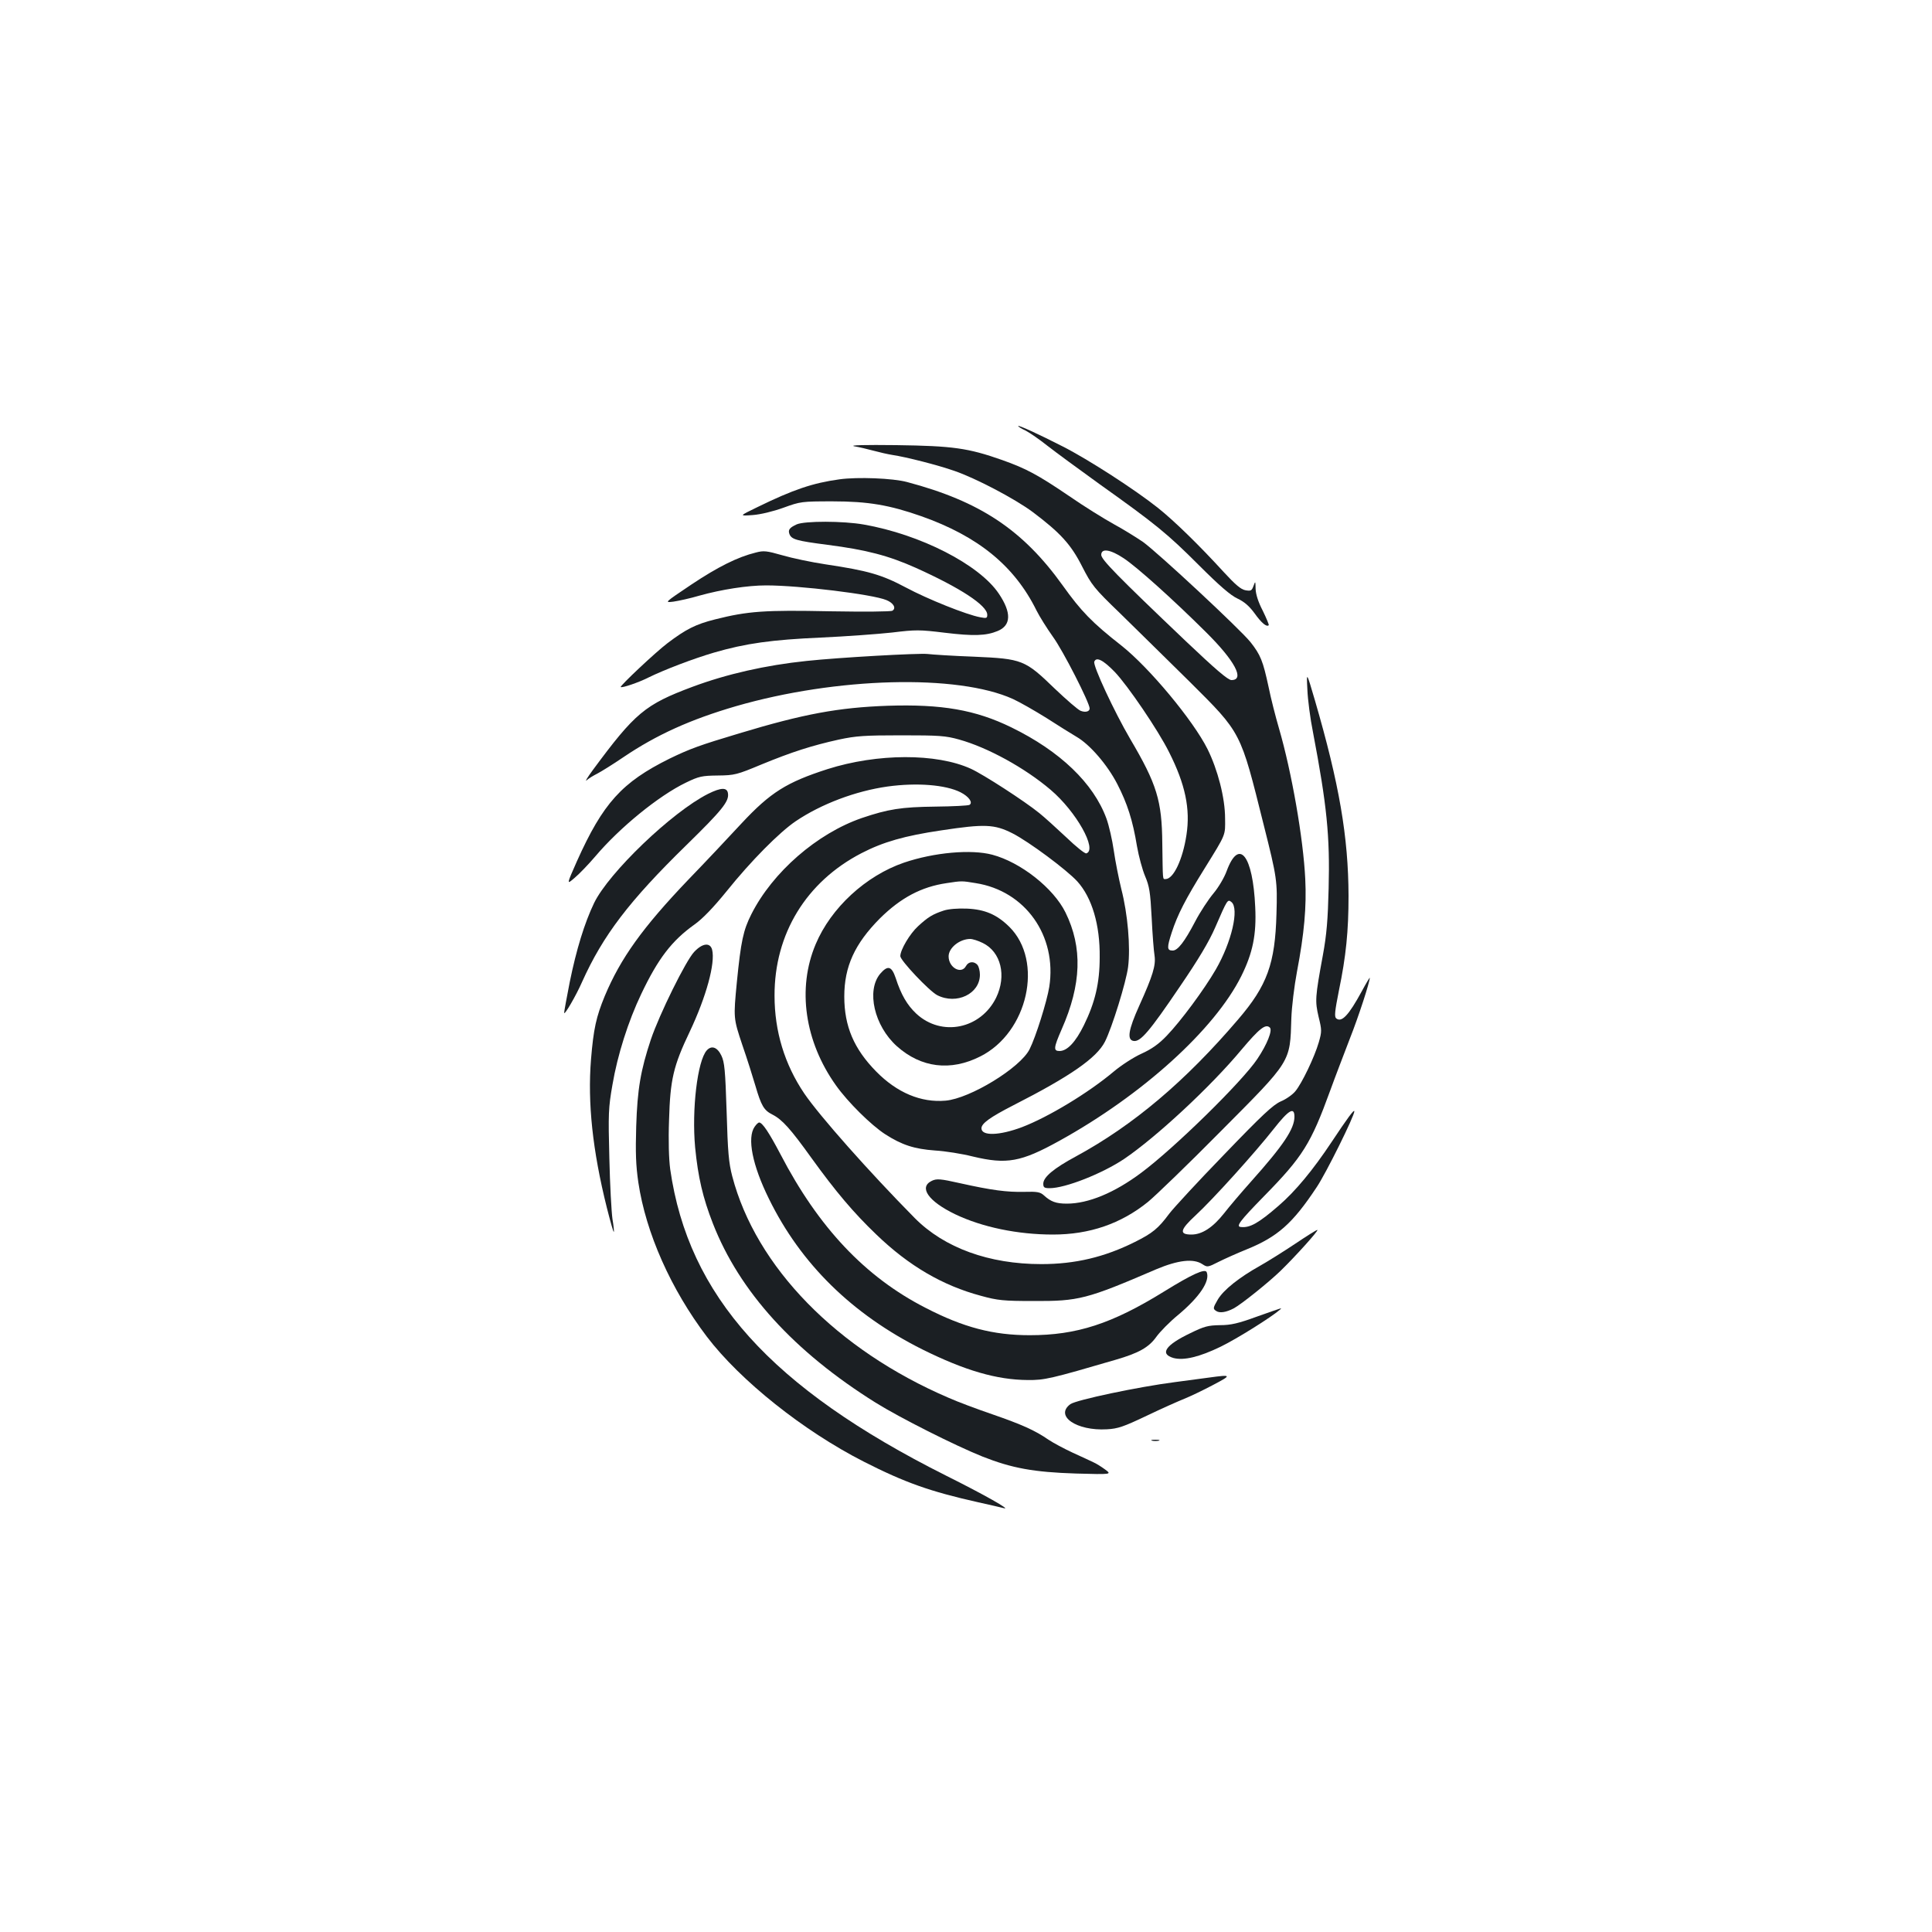 <?xml version="1.0" standalone="no"?>
<!DOCTYPE svg PUBLIC "-//W3C//DTD SVG 20010904//EN"
 "http://www.w3.org/TR/2001/REC-SVG-20010904/DTD/svg10.dtd">
<svg version="1.0" xmlns="http://www.w3.org/2000/svg"
 width="1000pt" height="1000pt" viewBox="0 0 1000 1000"
 preserveAspectRatio="xMidYMid meet">
<g transform="translate(0,1000) scale(0.1,-0.1)"
fill="#1b1f23" stroke="none">
<path d="M5270 7795 c0 -3 17 -14 39 -24 21 -11 72 -46 112 -78 41 -32 162
-121 269 -198 292 -208 351 -256 515 -420 106 -106 165 -157 200 -173 36 -17
61 -39 89 -77 35 -49 62 -72 73 -61 2 2 -12 36 -31 75 -24 46 -36 85 -37 113
-1 41 -1 42 -11 15 -9 -25 -14 -27 -42 -22 -23 4 -52 29 -111 93 -127 139
-255 264 -340 332 -119 95 -362 252 -494 319 -127 65 -231 112 -231 106z"/>
<path d="M4422 7690 c25 -4 70 -15 100 -23 29 -8 73 -18 98 -22 68 -10 234
-52 319 -82 109 -37 313 -144 406 -213 142 -107 198 -167 256 -282 50 -97 60
-111 197 -243 79 -77 240 -236 358 -352 272 -271 263 -255 385 -743 69 -274
71 -289 66 -460 -7 -258 -48 -371 -198 -546 -274 -321 -543 -548 -839 -709
-117 -63 -170 -108 -170 -142 0 -19 5 -23 33 -23 81 0 271 75 385 151 167 113
450 376 608 566 92 109 125 136 147 114 14 -14 -14 -86 -65 -162 -78 -117
-431 -463 -602 -590 -138 -103 -273 -159 -384 -159 -56 0 -83 10 -119 43 -19
17 -34 20 -101 18 -90 -2 -168 8 -334 45 -102 23 -120 24 -145 12 -69 -33 -18
-106 121 -173 140 -67 324 -105 506 -105 190 0 352 56 492 169 40 33 209 196
374 363 370 372 361 357 368 588 2 58 15 166 29 240 38 199 50 337 43 480 -10
209 -70 553 -136 780 -17 58 -42 155 -54 215 -29 134 -41 165 -94 232 -53 66
-477 461 -556 518 -34 23 -101 65 -151 92 -49 27 -154 92 -232 146 -162 110
-222 142 -346 186 -176 62 -255 73 -547 77 -164 2 -247 0 -218 -6z m1395 -580
c69 -46 254 -212 423 -380 151 -149 205 -250 134 -250 -18 0 -82 55 -237 202
-354 337 -437 422 -437 446 0 36 48 28 117 -18z"/>
<path d="M4345 7519 c-138 -19 -239 -53 -425 -144 -95 -46 -95 -46 -25 -41 42
3 107 19 160 38 88 32 94 33 255 33 183 0 294 -19 459 -77 294 -104 482 -257
596 -488 15 -30 53 -91 85 -136 52 -71 190 -342 190 -371 0 -16 -22 -22 -47
-12 -13 5 -72 56 -133 114 -155 150 -168 155 -418 166 -109 4 -217 11 -241 14
-46 5 -458 -18 -626 -36 -212 -22 -414 -68 -591 -134 -246 -92 -297 -135 -515
-430 -28 -38 -43 -63 -33 -54 11 10 36 25 56 35 21 11 82 49 135 85 170 115
346 195 583 264 519 150 1146 167 1433 37 35 -16 112 -60 173 -98 60 -39 130
-82 155 -97 70 -40 161 -146 212 -245 52 -101 80 -188 102 -322 9 -52 28 -122
42 -155 22 -52 27 -81 34 -215 4 -85 11 -174 15 -197 7 -50 -9 -103 -79 -258
-57 -126 -65 -178 -29 -183 35 -5 81 48 238 280 97 142 152 234 184 308 63
145 64 147 84 131 41 -34 1 -207 -81 -349 -61 -105 -181 -267 -254 -343 -41
-43 -78 -69 -131 -93 -40 -18 -105 -60 -144 -93 -131 -110 -338 -235 -474
-287 -117 -44 -210 -47 -210 -6 0 25 44 57 165 119 296 151 431 245 474 329
37 73 110 309 120 387 13 104 -2 275 -35 403 -13 53 -31 143 -39 199 -8 56
-25 130 -38 166 -67 183 -240 349 -492 472 -186 91 -361 121 -640 112 -254 -9
-435 -42 -769 -143 -204 -61 -256 -80 -361 -131 -246 -122 -344 -230 -479
-531 -54 -122 -54 -122 -12 -86 24 20 72 70 107 111 126 149 328 314 469 382
68 33 83 36 166 37 86 1 98 4 225 57 158 65 261 98 401 129 89 19 133 22 323
22 196 0 229 -2 300 -22 147 -41 339 -146 473 -260 133 -113 243 -310 185
-329 -7 -3 -54 35 -105 84 -51 48 -113 104 -138 124 -76 62 -291 201 -355 230
-178 81 -484 80 -742 -2 -211 -68 -295 -120 -445 -281 -62 -67 -186 -199 -276
-292 -236 -247 -350 -406 -432 -602 -44 -107 -58 -169 -71 -328 -18 -224 8
-471 82 -767 18 -71 34 -128 36 -125 2 2 -1 32 -7 67 -5 35 -13 177 -16 314
-6 229 -5 261 16 380 26 154 82 330 149 470 87 183 158 276 276 360 41 29 97
87 166 172 126 157 273 305 357 362 133 90 312 157 476 180 152 21 301 9 378
-30 43 -22 65 -53 46 -65 -7 -4 -86 -8 -177 -9 -176 -2 -244 -13 -380 -59
-232 -80 -462 -280 -572 -498 -42 -83 -54 -140 -75 -351 -18 -187 -18 -187 28
-325 26 -75 56 -171 68 -212 30 -103 44 -127 88 -149 51 -26 94 -74 203 -226
125 -173 216 -281 335 -395 168 -162 343 -264 541 -317 87 -24 117 -27 273
-27 233 -1 274 9 634 164 114 48 193 57 239 27 26 -17 28 -17 85 12 32 16 97
45 144 64 160 65 238 133 363 322 48 71 196 370 195 393 -1 12 -38 -39 -117
-158 -97 -146 -188 -256 -275 -331 -104 -90 -148 -115 -195 -110 -28 2 -7 30
120 160 200 204 242 271 342 546 26 72 72 191 101 267 46 116 104 295 104 317
0 3 -19 -28 -41 -69 -69 -127 -105 -164 -133 -141 -10 9 -7 37 14 143 37 178
50 309 50 491 -1 306 -48 579 -174 1012 -44 150 -44 150 -39 55 2 -52 15 -151
29 -220 72 -379 88 -537 81 -808 -4 -161 -10 -238 -30 -347 -40 -217 -41 -236
-22 -318 17 -69 17 -76 1 -132 -22 -76 -88 -214 -122 -254 -14 -17 -48 -41
-75 -52 -40 -18 -95 -69 -293 -275 -135 -139 -262 -277 -284 -306 -57 -77 -87
-101 -177 -146 -158 -79 -310 -115 -485 -115 -271 0 -502 84 -655 238 -236
239 -493 529 -572 645 -102 151 -154 322 -154 506 -1 320 164 590 450 738 112
58 223 90 413 118 224 34 275 32 368 -15 85 -43 281 -189 336 -249 76 -84 118
-225 116 -393 0 -133 -24 -234 -82 -352 -43 -87 -86 -133 -126 -133 -32 0 -31
16 11 112 103 233 109 424 20 605 -62 126 -232 260 -379 299 -109 29 -301 12
-457 -41 -198 -68 -378 -234 -457 -422 -97 -229 -57 -504 105 -731 61 -86 181
-205 255 -253 86 -55 149 -76 258 -84 52 -3 140 -17 195 -31 176 -42 249 -29
448 81 429 237 804 576 942 853 59 119 79 214 72 357 -12 269 -84 360 -148
186 -12 -33 -42 -84 -68 -115 -26 -31 -69 -96 -95 -146 -55 -105 -90 -150
-116 -150 -30 0 -31 14 -5 94 30 92 71 172 170 331 112 181 107 169 106 259 0
106 -38 252 -91 359 -74 148 -301 421 -445 535 -152 119 -209 178 -304 311
-207 289 -429 436 -806 536 -74 20 -257 27 -350 14z m1425 -997 c67 -70 225
-302 281 -415 84 -166 111 -294 90 -429 -19 -126 -67 -228 -108 -228 -16 0
-14 -13 -17 185 -2 221 -28 306 -166 540 -82 140 -194 380 -186 400 10 27 46
9 106 -53z m-720 -1093 c257 -40 422 -273 381 -537 -12 -75 -70 -260 -102
-323 -48 -96 -308 -255 -435 -266 -127 -11 -251 41 -359 151 -115 117 -165
234 -165 388 0 155 54 273 184 404 108 107 215 164 346 183 78 12 78 12 150 0z
m1650 -1209 c0 -63 -57 -148 -224 -335 -50 -56 -113 -130 -141 -166 -57 -72
-113 -109 -168 -109 -65 0 -60 24 21 99 90 83 310 327 405 448 77 98 107 116
107 63z"/>
<path d="M4885 5287 c-58 -19 -82 -34 -133 -81 -42 -38 -92 -122 -92 -155 0
-22 149 -180 191 -202 100 -51 221 7 221 106 0 20 -6 42 -12 50 -18 21 -47 19
-60 -5 -24 -45 -90 -9 -90 50 0 44 57 90 112 90 12 0 41 -9 65 -21 94 -46 124
-169 69 -283 -80 -162 -282 -204 -413 -83 -47 44 -79 98 -107 185 -21 62 -41
67 -80 22 -73 -87 -31 -270 86 -375 125 -112 278 -131 432 -53 247 124 329
494 150 671 -64 63 -126 90 -219 94 -48 2 -96 -2 -120 -10z"/>
<path d="M4124 7286 c-37 -17 -46 -28 -38 -50 11 -28 35 -35 197 -56 202 -26
316 -56 457 -119 231 -104 370 -195 370 -243 0 -18 -4 -19 -36 -13 -71 13
-273 94 -385 154 -126 67 -196 87 -416 120 -73 11 -173 32 -224 47 -81 23 -96
25 -137 14 -94 -23 -196 -74 -334 -166 -140 -94 -140 -94 -92 -88 27 4 87 17
134 31 115 32 249 53 346 53 171 0 550 -46 622 -76 37 -15 52 -42 31 -55 -8
-5 -144 -6 -324 -3 -336 7 -424 1 -594 -42 -100 -25 -151 -51 -246 -123 -61
-46 -248 -222 -242 -227 6 -6 94 24 143 49 81 40 233 98 339 129 164 48 302
67 555 78 129 6 294 18 367 26 123 15 142 15 273 -1 149 -18 214 -16 274 9 70
29 72 95 6 193 -101 151 -407 307 -699 358 -107 19 -305 19 -347 1z"/>
<path d="M3665 5891 c-187 -94 -514 -408 -590 -565 -50 -104 -92 -242 -126
-409 -16 -81 -29 -153 -29 -159 0 -17 61 87 93 160 108 240 243 418 540 708
185 181 221 226 215 267 -4 32 -35 32 -103 -2z"/>
<path d="M3593 5073 c-43 -45 -180 -323 -224 -453 -53 -159 -70 -258 -76 -450
-4 -135 -2 -201 11 -290 39 -262 169 -554 355 -799 173 -227 499 -487 811
-646 214 -109 345 -155 590 -210 63 -14 124 -28 135 -31 45 -13 -103 71 -300
169 -904 454 -1332 930 -1426 1585 -7 52 -10 148 -6 255 6 209 22 279 107 457
86 182 133 355 116 424 -10 39 -50 35 -93 -11z"/>
<path d="M3658 4563 c-48 -54 -78 -305 -60 -502 15 -154 40 -261 92 -394 138
-353 420 -663 842 -927 127 -79 411 -222 553 -279 152 -60 264 -81 485 -88
185 -5 185 -5 150 21 -19 14 -46 31 -60 37 -14 7 -62 29 -108 50 -45 21 -101
51 -125 67 -69 48 -139 79 -289 131 -79 27 -181 65 -228 86 -578 248 -997 677
-1120 1147 -18 69 -23 124 -29 334 -7 217 -11 256 -27 290 -21 44 -51 55 -76
27z"/>
<path d="M3906 4168 c-40 -57 -12 -199 74 -373 165 -337 431 -598 795 -780
220 -109 384 -157 545 -158 86 -1 120 7 455 105 117 34 170 63 209 117 19 27
70 79 114 115 111 93 166 175 148 221 -8 21 -77 -11 -221 -100 -270 -167 -452
-226 -695 -226 -189 0 -343 40 -540 142 -311 159 -553 415 -750 794 -60 114
-94 165 -111 165 -4 0 -15 -10 -23 -22z"/>
<path d="M6705 3563 c-60 -40 -143 -92 -182 -114 -109 -61 -190 -125 -220
-176 -25 -43 -25 -47 -9 -58 18 -13 52 -8 92 13 39 21 180 134 242 194 78 76
196 207 191 212 -2 2 -53 -30 -114 -71z"/>
<path d="M6505 3185 c-96 -35 -134 -44 -191 -44 -60 -1 -81 -6 -152 -41 -130
-62 -161 -108 -88 -129 53 -14 134 5 245 59 84 41 261 152 306 191 11 11 22
14 -120 -36z"/>
<path d="M6260 2870 c-30 -4 -111 -15 -180 -24 -187 -24 -510 -92 -540 -114
-82 -61 32 -139 189 -130 57 3 86 13 206 70 77 37 165 76 195 88 30 12 97 44
148 71 99 52 98 55 -18 39z"/>
<path d="M5963 2543 c9 -2 25 -2 35 0 9 3 1 5 -18 5 -19 0 -27 -2 -17 -5z"/>
</g>
</svg>
